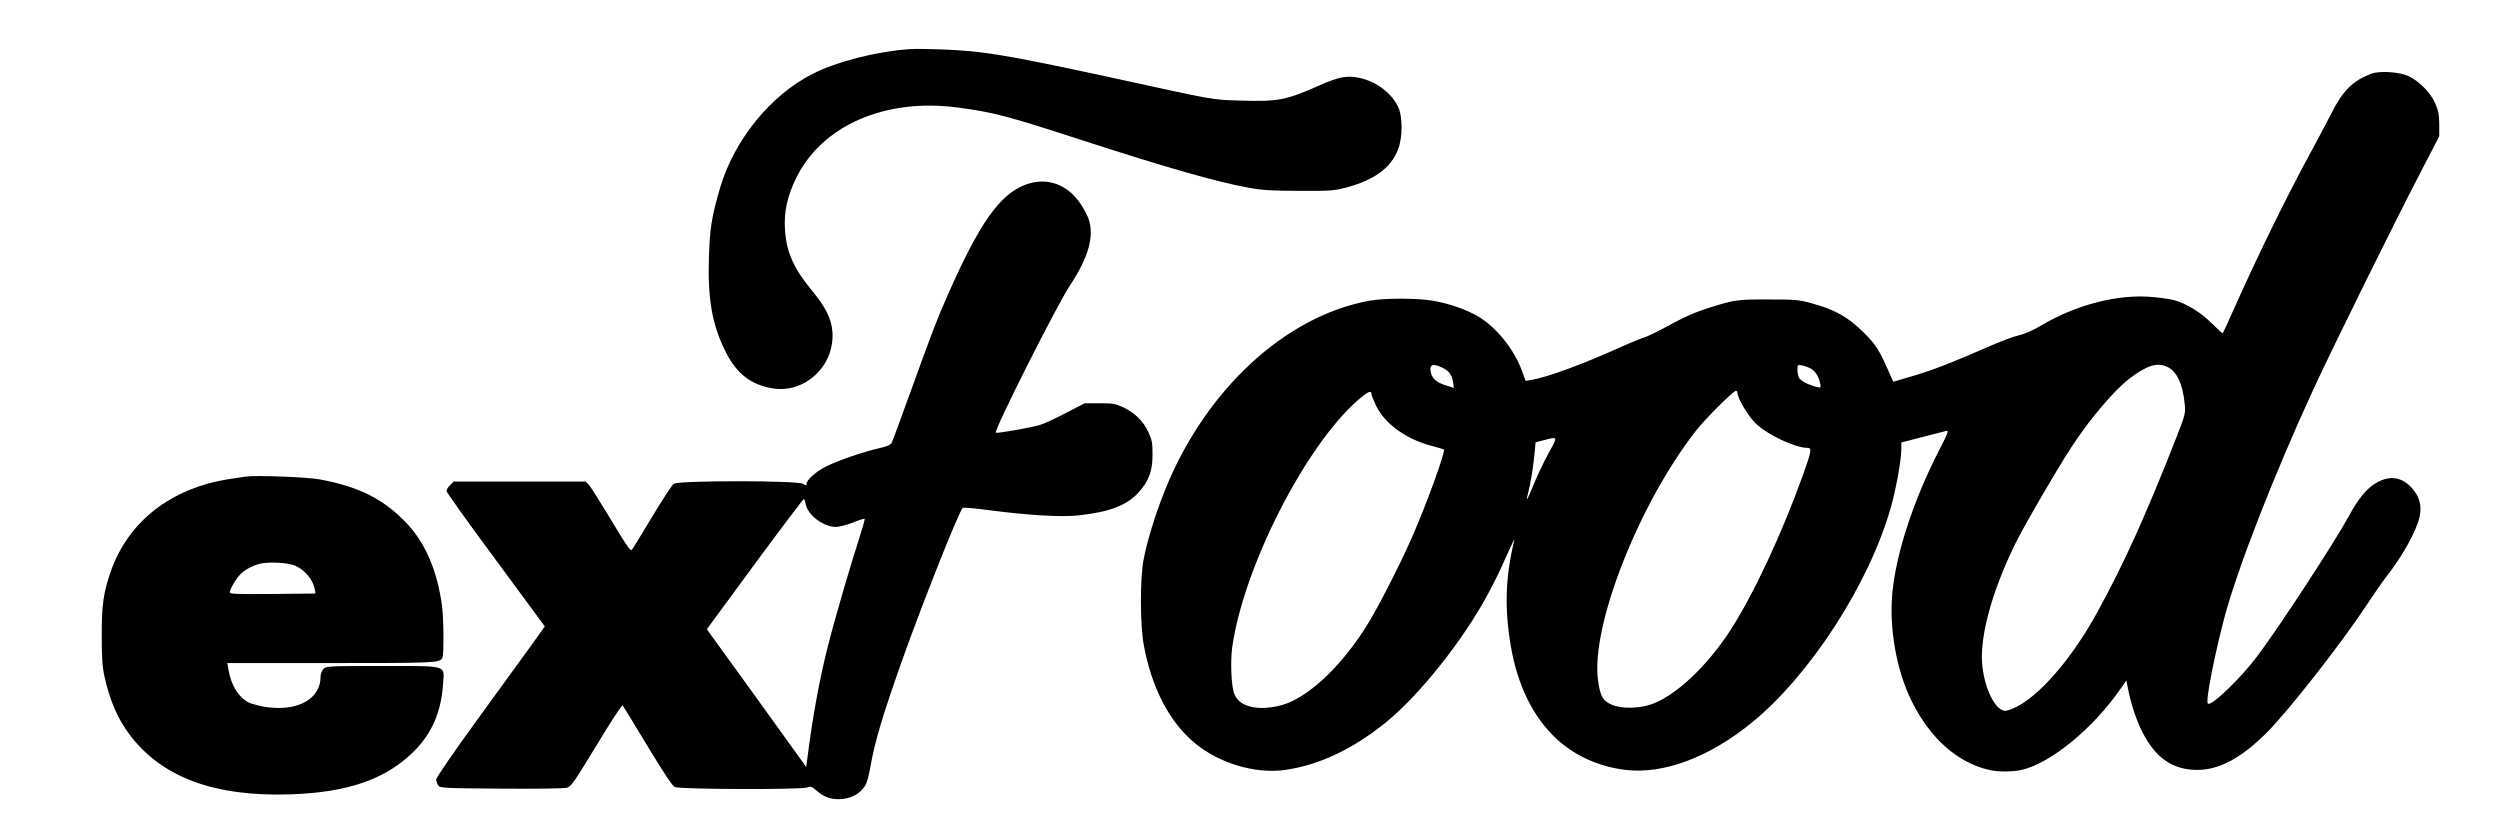<?xml version="1.0" standalone="no"?>
<!DOCTYPE svg PUBLIC "-//W3C//DTD SVG 20010904//EN"
 "http://www.w3.org/TR/2001/REC-SVG-20010904/DTD/svg10.dtd">
<svg version="1.0" xmlns="http://www.w3.org/2000/svg"
 width="1708pt" height="563pt" viewBox="0 0 1708 563"
 preserveAspectRatio="xMidYMid meet">

<g transform="translate(0,563) scale(0.1,-0.1)"
fill="#000000" stroke="none">
<path d="M6210 5294 c-222 -16 -491 -84 -655 -167 -289 -145 -539 -453 -635
-779 -59 -202 -71 -280 -77 -488 -8 -285 25 -460 120 -644 72 -139 166 -212
307 -238 229 -43 441 158 416 396 -8 82 -49 162 -135 266 -128 155 -178 265
-188 420 -8 122 15 229 77 355 177 359 609 547 1106 480 240 -32 327 -54 844
-222 580 -188 918 -285 1138 -325 96 -18 158 -21 347 -22 210 -1 238 1 320 22
193 51 307 134 356 260 33 82 33 227 0 294 -65 134 -242 226 -384 199 -29 -5
-95 -28 -147 -52 -237 -105 -286 -114 -549 -106 -195 6 -156 -1 -896 161 -463
101 -719 150 -887 170 -130 16 -385 26 -478 20z"/>
<path d="M16199 5126 c-125 -48 -194 -117 -269 -267 -29 -57 -96 -183 -148
-279 -157 -288 -355 -691 -524 -1070 -38 -85 -70 -156 -72 -157 -2 -2 -36 29
-77 70 -75 74 -171 133 -254 156 -22 6 -85 16 -140 21 -237 24 -526 -49 -770
-194 -57 -34 -112 -58 -150 -66 -33 -7 -132 -44 -220 -83 -249 -109 -369 -155
-510 -197 l-130 -38 -14 31 c-85 193 -100 217 -188 305 -104 104 -195 156
-349 198 -92 26 -113 28 -299 28 -208 1 -233 -2 -387 -50 -111 -34 -187 -67
-318 -139 -63 -34 -128 -65 -143 -69 -15 -4 -92 -35 -170 -70 -263 -118 -503
-206 -607 -222 l-37 -6 -23 63 c-54 152 -177 304 -303 378 -78 46 -196 87
-304 106 -109 19 -331 19 -434 1 -582 -104 -1135 -620 -1407 -1313 -63 -159
-117 -338 -139 -457 -25 -130 -24 -445 1 -581 54 -297 178 -533 354 -676 166
-135 407 -206 606 -180 235 32 471 143 701 331 226 185 524 561 687 865 69
131 69 130 141 290 27 61 46 99 43 85 -61 -251 -68 -461 -25 -719 46 -272 151
-487 312 -638 125 -116 290 -191 473 -213 258 -31 570 85 860 321 401 326 805
951 953 1475 35 124 71 323 71 394 l0 47 143 37 c78 20 152 39 164 42 19 5 12
-14 -52 -138 -172 -337 -290 -697 -316 -964 -24 -246 28 -538 134 -749 124
-248 308 -413 522 -464 62 -16 168 -15 231 0 200 48 490 288 675 558 l36 52
13 -63 c18 -95 58 -215 96 -288 92 -180 208 -260 377 -260 148 0 300 81 473
254 152 153 503 601 680 868 48 73 108 160 134 193 116 148 212 321 232 421
14 70 -2 129 -49 184 -69 80 -150 95 -243 44 -67 -37 -125 -105 -192 -229
-101 -184 -462 -738 -624 -955 -113 -152 -318 -349 -340 -327 -17 16 45 331
117 602 89 329 341 976 605 1547 128 278 542 1116 736 1490 l123 237 0 83 c-1
69 -6 93 -29 145 -33 73 -107 147 -181 183 -61 29 -198 38 -256 16z m-6339
-2011 c40 -20 61 -50 67 -94 l6 -41 -49 15 c-64 19 -96 45 -107 84 -16 62 9
73 83 36z m2511 -3 c31 -17 54 -54 64 -100 7 -32 6 -33 -22 -26 -53 12 -111
42 -122 62 -6 12 -11 37 -11 56 0 35 1 35 33 29 17 -3 44 -13 58 -21z m2439
10 c63 -31 104 -120 116 -253 6 -64 4 -71 -56 -225 -206 -526 -359 -866 -543
-1200 -196 -356 -448 -629 -617 -669 -78 -18 -169 180 -170 366 0 201 90 501
241 799 65 128 272 483 371 635 123 189 290 387 396 468 120 92 193 114 262
79z m-5440 -185 c0 -7 14 -41 30 -76 60 -127 209 -234 388 -279 39 -10 74 -21
77 -23 12 -13 -122 -382 -220 -604 -85 -192 -237 -490 -312 -607 -155 -245
-346 -436 -515 -513 -78 -36 -188 -51 -260 -36 -67 14 -105 41 -125 90 -21 50
-28 221 -14 322 78 546 498 1370 859 1686 68 59 92 69 92 40z m2500 10 c0 -37
72 -158 125 -210 79 -77 270 -167 354 -167 31 0 27 -22 -30 -182 -148 -412
-342 -826 -503 -1073 -156 -238 -363 -433 -526 -494 -89 -33 -214 -35 -282 -4
-58 26 -75 57 -90 163 -52 366 276 1204 667 1705 63 81 257 275 275 275 6 0
10 -6 10 -13z m-1288 -409 c-31 -57 -78 -154 -104 -218 -51 -123 -56 -130 -34
-41 16 64 32 166 41 263 l6 66 57 15 c97 25 96 27 34 -85z"/>
<path d="M7011 4370 c-179 -64 -320 -264 -538 -760 -71 -161 -99 -233 -249
-648 -68 -189 -128 -351 -133 -360 -6 -11 -38 -24 -88 -35 -111 -26 -269 -80
-355 -122 -71 -34 -138 -94 -138 -122 0 -12 -4 -11 -22 1 -33 24 -852 24 -885
1 -12 -9 -79 -111 -149 -228 -70 -117 -132 -218 -138 -224 -9 -10 -42 38 -141
205 -72 119 -140 227 -152 240 l-22 22 -451 0 -451 0 -24 -25 c-14 -13 -25
-31 -25 -39 0 -8 129 -189 287 -403 157 -213 308 -418 336 -456 l49 -67 -88
-123 c-49 -67 -216 -297 -371 -511 -159 -218 -283 -399 -283 -411 0 -12 6 -30
14 -41 14 -18 32 -19 430 -22 228 -2 430 1 448 6 29 7 48 34 203 289 93 155
174 278 178 274 5 -5 81 -129 170 -277 109 -180 170 -273 187 -281 32 -16 864
-19 905 -3 24 9 32 6 63 -21 48 -42 91 -59 152 -59 83 0 153 39 186 102 8 15
21 65 29 110 31 181 82 350 217 733 143 402 390 1023 416 1046 4 3 86 -4 182
-17 271 -35 490 -48 610 -35 210 23 328 68 408 156 70 77 96 145 96 260 0 78
-3 98 -28 152 -34 75 -94 134 -174 171 -50 24 -69 27 -159 27 l-102 0 -128
-66 c-70 -37 -150 -74 -178 -82 -51 -17 -296 -60 -302 -53 -14 14 417 871 507
1006 128 194 168 338 126 458 -9 23 -32 67 -52 97 -90 136 -230 186 -373 135z
m-1507 -2183 c14 -76 122 -157 207 -157 22 0 75 14 116 30 42 17 78 28 80 26
3 -3 -13 -60 -35 -128 -55 -166 -173 -571 -216 -743 -59 -233 -104 -482 -141
-772 l-7 -53 -339 471 -340 470 327 445 c180 244 331 444 335 444 4 0 10 -15
13 -33z"/>
<path d="M1680 2374 c-14 -2 -59 -9 -100 -15 -408 -59 -707 -291 -826 -641
-48 -142 -59 -221 -59 -428 0 -151 4 -214 18 -278 37 -168 91 -294 174 -403
220 -291 579 -423 1097 -406 393 13 651 103 842 292 125 124 188 270 201 461
9 133 40 124 -419 124 -365 0 -379 -1 -398 -20 -12 -12 -20 -33 -20 -55 0
-149 -155 -236 -368 -206 -47 7 -102 21 -122 31 -69 35 -119 115 -138 218 l-9
52 709 0 c711 0 738 1 760 34 11 16 10 260 -2 354 -30 233 -110 425 -236 561
-158 169 -328 256 -601 306 -84 16 -445 29 -503 19z m335 -608 c68 -29 127
-100 136 -166 l4 -25 -292 -3 c-233 -2 -293 0 -293 10 0 21 39 90 69 121 32
35 89 65 144 77 60 13 186 5 232 -14z"/>
</g>
</svg>

